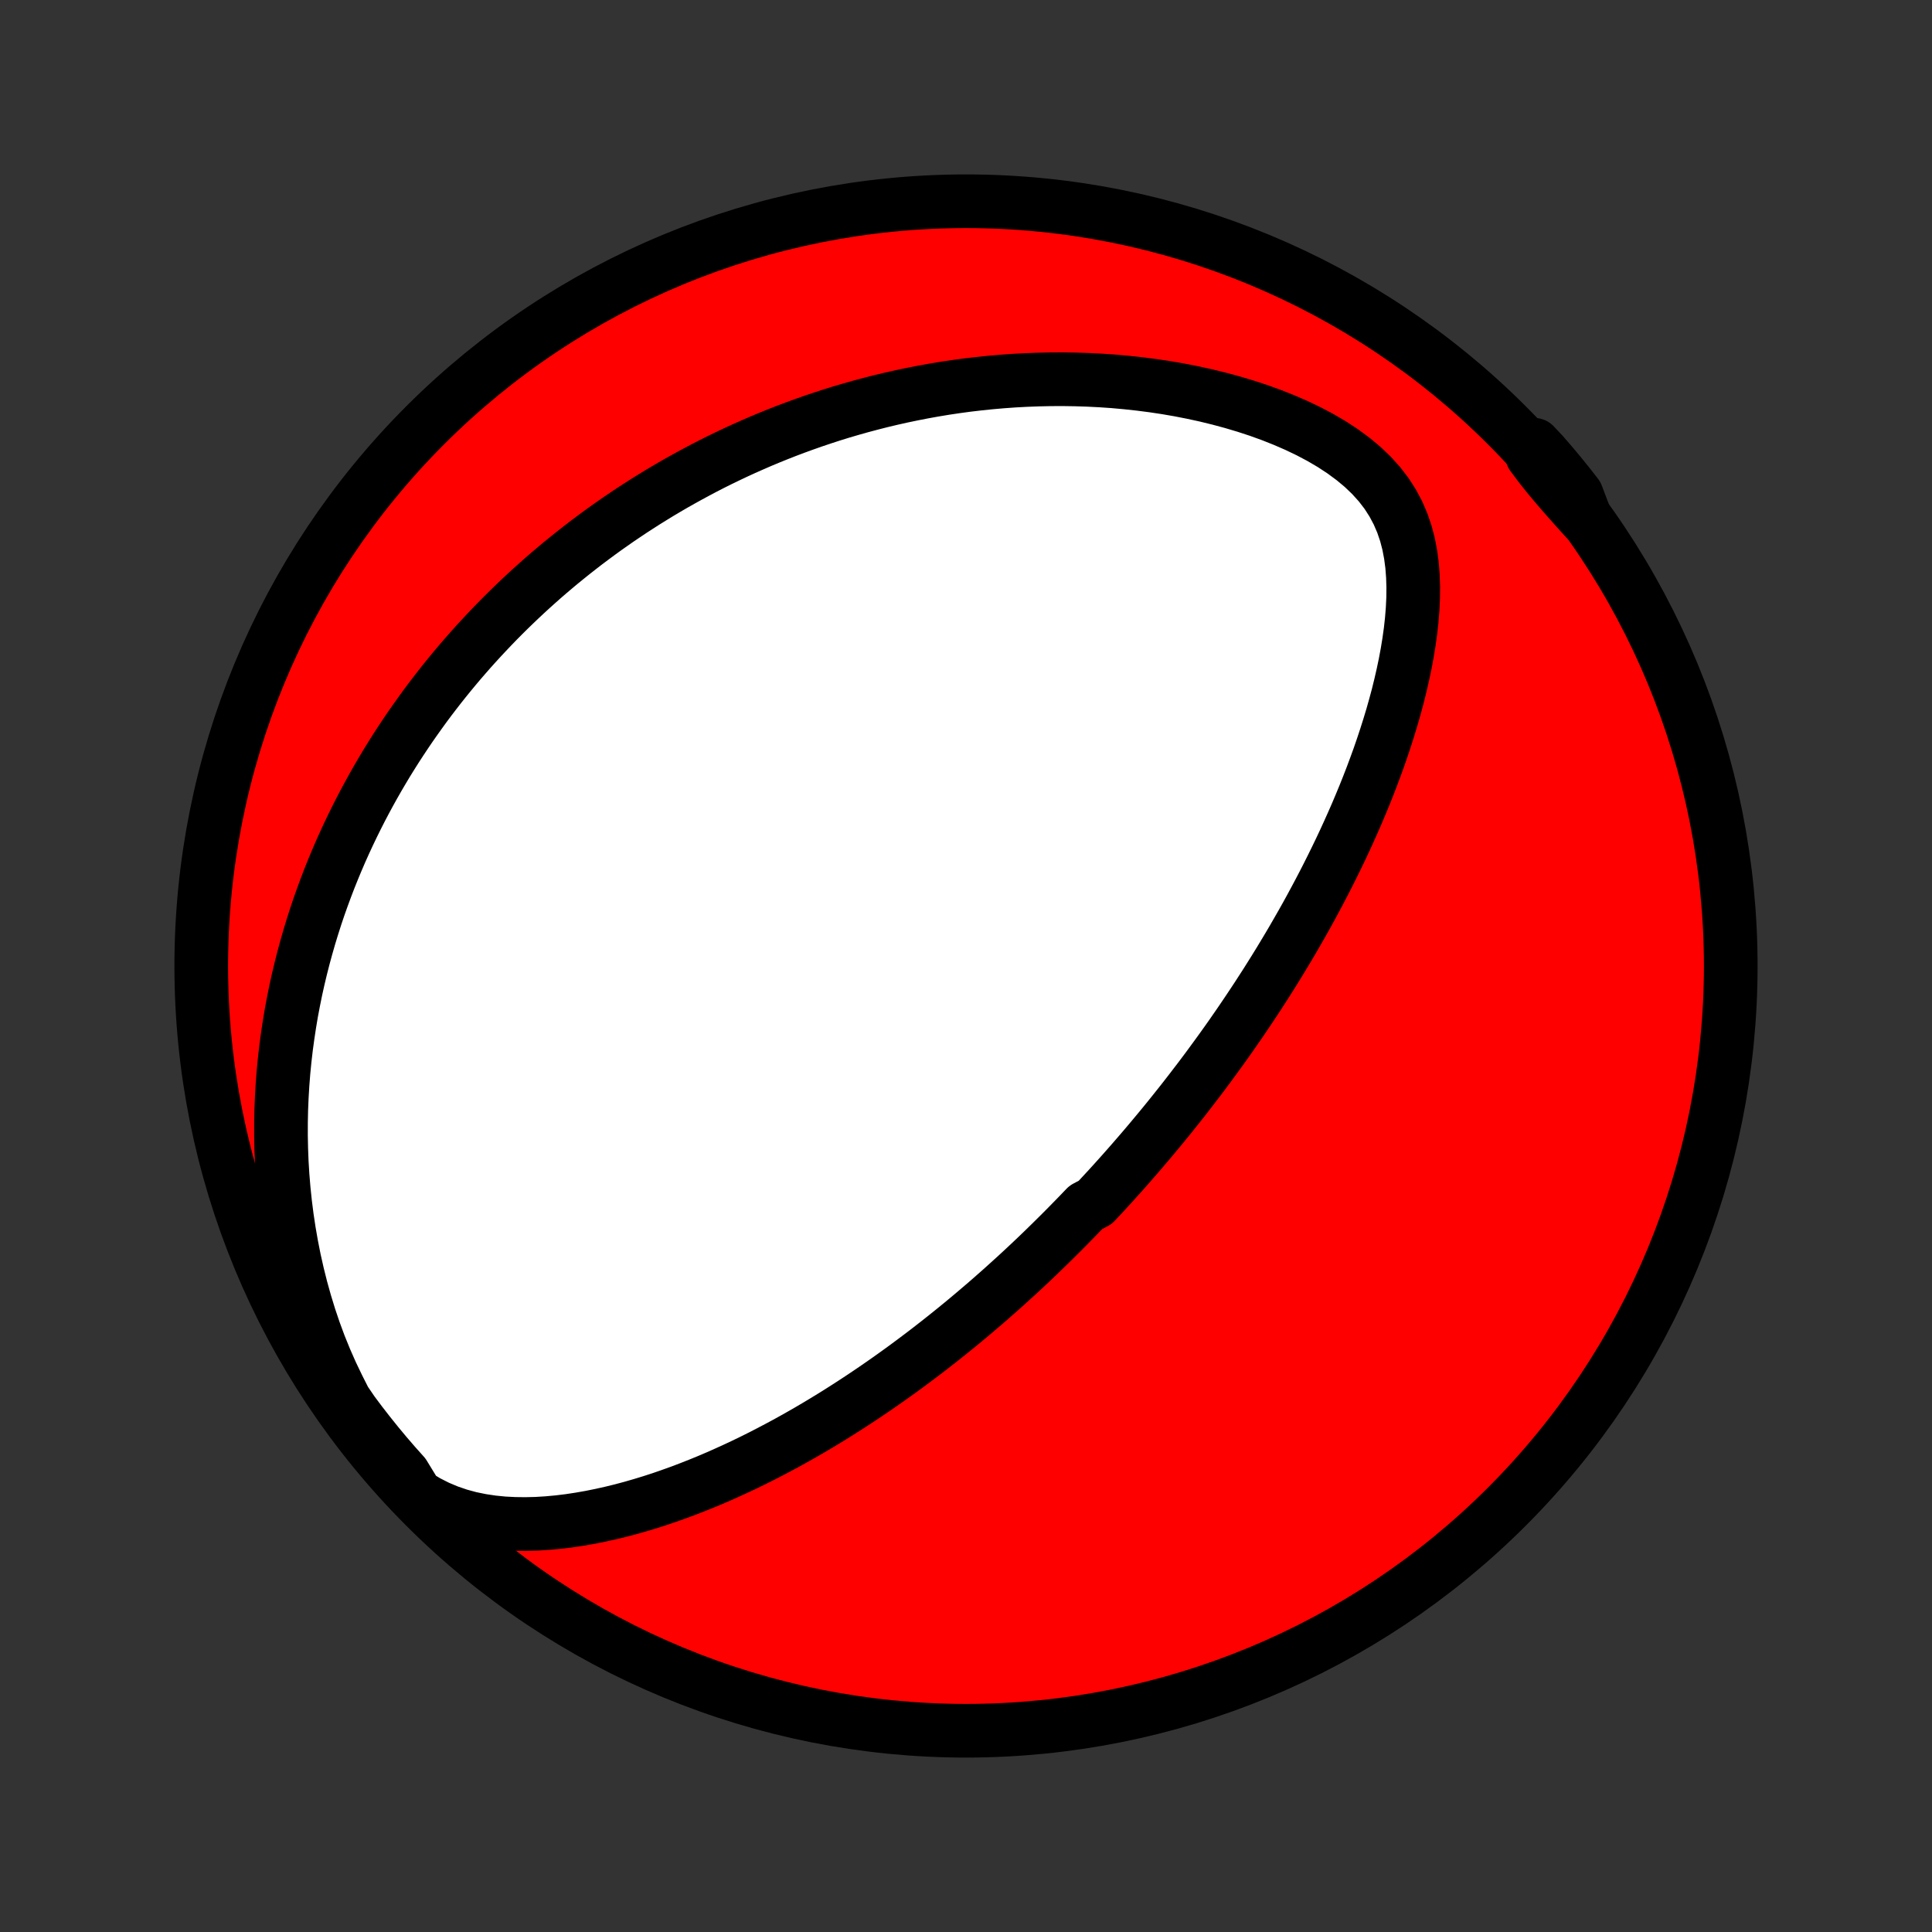 <?xml version="1.0" encoding="utf-8" standalone="no"?>
<!DOCTYPE svg PUBLIC "-//W3C//DTD SVG 1.1//EN"
  "http://www.w3.org/Graphics/SVG/1.1/DTD/svg11.dtd">
<!-- Created with matplotlib (http://matplotlib.org/) -->
<svg height="72pt" version="1.1" viewBox="0 0 72 72" width="72pt" xmlns="http://www.w3.org/2000/svg" xmlns:xlink="http://www.w3.org/1999/xlink">
 <rect x="0" y="0" width="72" height="72" fill="#333333" stroke="none"/>
 <defs>
  <style type="text/css">
*{stroke-linecap:butt;stroke-linejoin:round;}
  </style>
 </defs>
 <g id="figure_1">
  <g id="patch_1">
   <path d="
M0 72
L72 72
L72 0
L0 0
z
" style="fill:none;"/>
  </g>
  <g id="axes_1">
   <g id="PatchCollection_1">
    <defs>
     <path d="
M36 -7.5
C43.558 -7.5 50.808 -10.503 56.153 -15.848
C61.497 -21.192 64.5 -28.442 64.5 -36
C64.5 -43.558 61.497 -50.808 56.153 -56.153
C50.808 -61.497 43.558 -64.5 36 -64.5
C28.442 -64.5 21.192 -61.497 15.848 -56.153
C10.503 -50.808 7.5 -43.558 7.5 -36
C7.5 -28.442 10.503 -21.192 15.848 -15.848
C21.192 -10.503 28.442 -7.5 36 -7.5
z
" id="C0_0_a811fe30f3"/>
     <path d="
M15.522 -16.275
L15.91 -16.038
L16.307 -15.836
L16.709 -15.667
L17.116 -15.528
L17.526 -15.417
L17.938 -15.333
L18.35 -15.271
L18.763 -15.23
L19.175 -15.209
L19.586 -15.204
L19.995 -15.214
L20.401 -15.239
L20.805 -15.276
L21.206 -15.325
L21.604 -15.385
L21.998 -15.454
L22.389 -15.533
L22.775 -15.619
L23.158 -15.713
L23.536 -15.814
L23.91 -15.922
L24.28 -16.035
L24.646 -16.154
L25.006 -16.279
L25.363 -16.407
L25.715 -16.541
L26.062 -16.678
L26.404 -16.818
L26.742 -16.962
L27.075 -17.11
L27.404 -17.26
L27.728 -17.412
L28.048 -17.567
L28.363 -17.724
L28.673 -17.884
L28.98 -18.045
L29.282 -18.207
L29.579 -18.371
L29.873 -18.537
L30.162 -18.703
L30.447 -18.871
L30.728 -19.04
L31.005 -19.209
L31.279 -19.38
L31.548 -19.551
L31.814 -19.723
L32.076 -19.895
L32.335 -20.068
L32.59 -20.241
L32.842 -20.415
L33.09 -20.588
L33.336 -20.763
L33.578 -20.937
L33.817 -21.112
L34.053 -21.287
L34.286 -21.462
L34.517 -21.637
L34.744 -21.813
L34.969 -21.988
L35.191 -22.164
L35.411 -22.34
L35.629 -22.516
L35.844 -22.692
L36.056 -22.868
L36.267 -23.045
L36.475 -23.222
L36.682 -23.398
L36.886 -23.575
L37.088 -23.753
L37.289 -23.93
L37.487 -24.108
L37.684 -24.286
L37.88 -24.464
L38.073 -24.642
L38.265 -24.821
L38.456 -25.001
L38.645 -25.18
L38.832 -25.36
L39.018 -25.541
L39.203 -25.722
L39.387 -25.904
L39.57 -26.086
L39.751 -26.268
L39.931 -26.452
L40.111 -26.636
L40.289 -26.82
L40.467 -27.006
L40.819 -27.192
L40.993 -27.379
L41.167 -27.567
L41.341 -27.756
L41.514 -27.946
L41.686 -28.137
L41.857 -28.329
L42.028 -28.522
L42.198 -28.716
L42.368 -28.912
L42.537 -29.108
L42.706 -29.306
L42.875 -29.506
L43.043 -29.707
L43.211 -29.909
L43.379 -30.113
L43.546 -30.318
L43.713 -30.526
L43.88 -30.735
L44.047 -30.945
L44.213 -31.158
L44.379 -31.372
L44.545 -31.589
L44.712 -31.807
L44.878 -32.028
L45.044 -32.251
L45.209 -32.476
L45.375 -32.703
L45.541 -32.933
L45.707 -33.165
L45.873 -33.4
L46.038 -33.638
L46.204 -33.878
L46.369 -34.121
L46.535 -34.367
L46.7 -34.615
L46.866 -34.867
L47.031 -35.122
L47.197 -35.38
L47.362 -35.642
L47.527 -35.906
L47.692 -36.174
L47.856 -36.446
L48.021 -36.721
L48.185 -36.999
L48.348 -37.282
L48.512 -37.568
L48.675 -37.858
L48.837 -38.152
L48.998 -38.45
L49.159 -38.752
L49.319 -39.058
L49.478 -39.368
L49.636 -39.683
L49.793 -40.002
L49.949 -40.325
L50.103 -40.652
L50.255 -40.984
L50.406 -41.32
L50.555 -41.66
L50.701 -42.005
L50.846 -42.355
L50.987 -42.708
L51.126 -43.066
L51.261 -43.429
L51.394 -43.795
L51.522 -44.166
L51.646 -44.541
L51.766 -44.92
L51.882 -45.303
L51.991 -45.689
L52.096 -46.079
L52.193 -46.473
L52.284 -46.869
L52.368 -47.269
L52.443 -47.67
L52.509 -48.075
L52.566 -48.481
L52.611 -48.888
L52.644 -49.297
L52.664 -49.706
L52.668 -50.114
L52.655 -50.522
L52.624 -50.928
L52.571 -51.33
L52.495 -51.729
L52.392 -52.122
L52.26 -52.509
L52.097 -52.887
L51.901 -53.255
L51.672 -53.612
L51.408 -53.955
L51.111 -54.284
L50.783 -54.598
L50.426 -54.895
L50.044 -55.177
L49.64 -55.442
L49.216 -55.691
L48.776 -55.924
L48.323 -56.141
L47.858 -56.343
L47.385 -56.531
L46.904 -56.705
L46.418 -56.864
L45.928 -57.01
L45.435 -57.143
L44.941 -57.264
L44.446 -57.372
L43.951 -57.469
L43.458 -57.554
L42.965 -57.628
L42.475 -57.691
L41.988 -57.744
L41.503 -57.788
L41.023 -57.821
L40.546 -57.845
L40.073 -57.86
L39.605 -57.867
L39.141 -57.865
L38.683 -57.855
L38.229 -57.838
L37.781 -57.814
L37.338 -57.782
L36.901 -57.744
L36.468 -57.699
L36.042 -57.649
L35.621 -57.592
L35.206 -57.53
L34.796 -57.462
L34.392 -57.389
L33.994 -57.311
L33.601 -57.229
L33.214 -57.142
L32.832 -57.051
L32.456 -56.955
L32.084 -56.856
L31.719 -56.753
L31.358 -56.647
L31.003 -56.537
L30.653 -56.423
L30.308 -56.307
L29.967 -56.187
L29.632 -56.065
L29.301 -55.94
L28.975 -55.812
L28.654 -55.682
L28.336 -55.549
L28.024 -55.413
L27.715 -55.276
L27.411 -55.136
L27.111 -54.994
L26.814 -54.85
L26.522 -54.704
L26.234 -54.556
L25.949 -54.405
L25.668 -54.253
L25.39 -54.099
L25.116 -53.944
L24.845 -53.786
L24.577 -53.627
L24.313 -53.465
L24.052 -53.303
L23.794 -53.138
L23.538 -52.972
L23.286 -52.803
L23.036 -52.634
L22.79 -52.462
L22.545 -52.289
L22.304 -52.114
L22.065 -51.937
L21.828 -51.759
L21.594 -51.578
L21.362 -51.396
L21.133 -51.212
L20.905 -51.027
L20.68 -50.839
L20.457 -50.65
L20.236 -50.459
L20.018 -50.265
L19.801 -50.07
L19.586 -49.873
L19.373 -49.673
L19.162 -49.472
L18.952 -49.268
L18.745 -49.063
L18.539 -48.855
L18.335 -48.644
L18.133 -48.431
L17.932 -48.216
L17.733 -47.999
L17.535 -47.779
L17.34 -47.556
L17.145 -47.331
L16.953 -47.103
L16.762 -46.872
L16.572 -46.638
L16.384 -46.401
L16.198 -46.161
L16.013 -45.919
L15.83 -45.673
L15.649 -45.423
L15.469 -45.17
L15.29 -44.914
L15.114 -44.655
L14.939 -44.391
L14.765 -44.124
L14.594 -43.853
L14.424 -43.579
L14.257 -43.3
L14.091 -43.017
L13.927 -42.73
L13.765 -42.438
L13.605 -42.142
L13.447 -41.841
L13.292 -41.536
L13.139 -41.226
L12.988 -40.911
L12.84 -40.591
L12.694 -40.266
L12.552 -39.935
L12.412 -39.599
L12.275 -39.258
L12.142 -38.911
L12.012 -38.558
L11.885 -38.2
L11.762 -37.835
L11.644 -37.465
L11.529 -37.088
L11.419 -36.705
L11.313 -36.316
L11.212 -35.92
L11.116 -35.518
L11.025 -35.109
L10.941 -34.694
L10.861 -34.272
L10.789 -33.843
L10.723 -33.408
L10.663 -32.966
L10.611 -32.517
L10.566 -32.061
L10.53 -31.599
L10.502 -31.13
L10.482 -30.654
L10.472 -30.172
L10.471 -29.684
L10.481 -29.19
L10.5 -28.69
L10.531 -28.184
L10.573 -27.674
L10.627 -27.158
L10.693 -26.638
L10.772 -26.113
L10.864 -25.586
L10.969 -25.055
L11.089 -24.522
L11.223 -23.988
L11.372 -23.454
L11.536 -22.92
L11.716 -22.387
L11.912 -21.858
L12.125 -21.334
L12.354 -20.815
L12.599 -20.305
L12.851 -19.806
L13.145 -19.375
L13.445 -18.974
L13.753 -18.578
L14.067 -18.187
L14.388 -17.801
L14.716 -17.421
L15.05 -17.047
z
" id="C0_1_6b5ae255de"/>
     <path d="
M59.099 -52.652
L58.735 -53.056
L58.379 -53.457
L58.035 -53.853
L57.705 -54.247
L57.393 -54.639
L57.099 -55.031
L57.178 -55.424
L57.508 -55.072
L57.831 -54.699
L58.147 -54.321
L58.457 -53.937
L58.76 -53.548
z
" id="C0_2_2032eed7c8"/>
    </defs>
    <g clip-path="url(#p1bffca34e9)">
     <use style="fill:#ff0000;stroke:#000000;stroke-width:2.0;" x="0.0" xlink:href="#C0_0_a811fe30f3" y="72.0"/>
    </g>
    <g clip-path="url(#p1bffca34e9)">
     <use style="fill:#ffffff;stroke:#000000;stroke-width:2.0;" x="0.0" xlink:href="#C0_1_6b5ae255de" y="72.0"/>
    </g>
    <g clip-path="url(#p1bffca34e9)">
     <use style="fill:#ffffff;stroke:#000000;stroke-width:2.0;" x="0.0" xlink:href="#C0_2_2032eed7c8" y="72.0"/>
    </g>
   </g>
  </g>
 </g>
 <defs>
  <clipPath id="p1bffca34e9">
   <rect height="72.0" width="72.0" x="0.0" y="0.0"/>
  </clipPath>
 </defs>
</svg>
